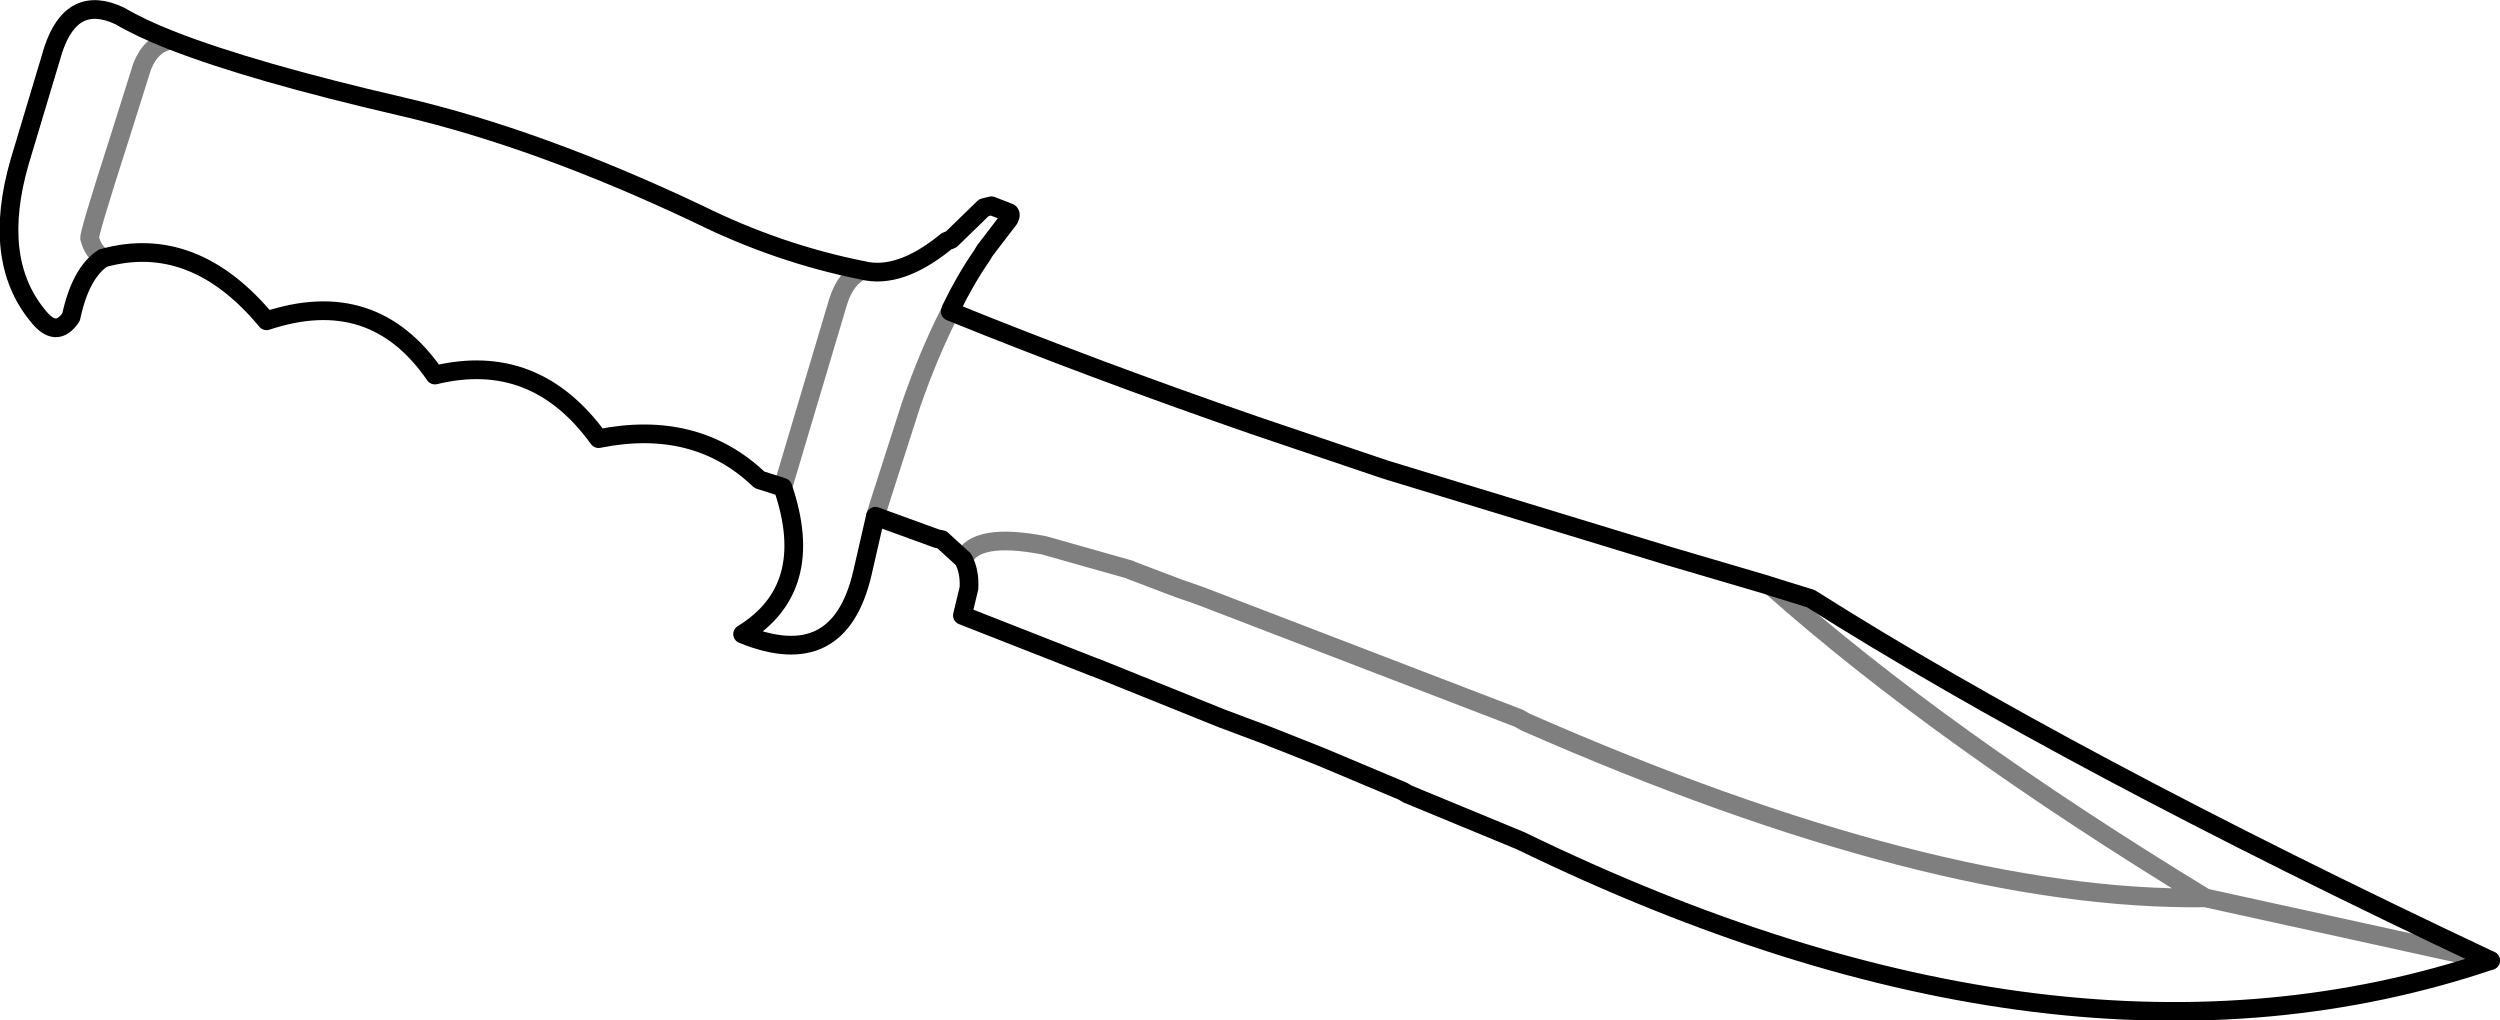 <?xml version="1.0" encoding="UTF-8" standalone="no"?>
<svg xmlns:xlink="http://www.w3.org/1999/xlink" height="54.55px" width="133.65px" xmlns="http://www.w3.org/2000/svg">
  <g transform="matrix(1.0, 0.0, 0.0, 1.0, -245.45, -387.15)">
    <path d="M254.6 389.3 Q258.95 391.0 266.95 392.85 274.25 394.55 282.8 398.6 287.05 400.7 291.55 401.6 293.55 402.1 296.05 400.05 L296.3 399.95 298.05 398.25 298.45 398.15 299.35 398.5 Q299.55 398.55 299.4 398.85 L298.1 400.55 297.95 400.8 Q297.05 402.1 296.3 403.65 L296.25 403.8 Q303.75 406.85 312.55 409.9 L319.5 412.25 334.75 416.9 339.85 418.4 340.15 418.5 342.25 419.15 Q356.0 427.85 378.6 438.5 355.75 446.2 326.75 432.1 L320.7 429.6 320.45 429.45 316.05 427.6 313.15 426.45 310.75 425.55 304.05 422.85 303.9 422.8 302.25 422.15 296.9 420.05 297.25 418.6 Q297.3 417.7 296.95 417.05 L295.8 416.0 295.55 415.95 292.25 414.75 291.55 417.8 Q290.3 423.15 285.15 421.05 289.15 418.6 287.3 413.2 L286.05 412.8 Q282.65 409.55 277.45 410.6 274.05 405.9 268.7 407.2 265.4 402.4 259.7 404.3 255.8 399.6 250.95 400.95 249.75 401.75 249.25 404.1 248.45 405.3 247.45 404.0 245.0 401.0 246.5 395.8 L248.3 389.8 Q249.3 386.8 251.85 388.0 252.95 388.65 254.6 389.3" fill="none" stroke="#000000" stroke-linecap="round" stroke-linejoin="round" stroke-width="1.0"/>
    <path d="M254.6 389.3 Q253.55 389.45 253.05 390.7 L251.9 394.35 Q250.1 399.95 250.25 399.9 250.4 400.55 250.95 400.95 M296.95 417.05 Q297.6 415.6 301.25 416.3 L305.85 417.6 305.95 417.65 308.45 418.6 309.6 419.0 326.65 425.55 327.0 425.75 Q348.85 435.35 363.35 435.15 349.15 426.5 340.15 418.5 M291.55 401.6 Q290.65 402.0 290.25 403.3 L287.3 413.2 M296.25 403.8 Q295.1 406.05 294.15 408.8 L292.45 414.1 292.25 414.75 M378.6 438.5 L363.35 435.15" fill="none" stroke="#000000" stroke-linecap="round" stroke-linejoin="round" stroke-opacity="0.502" stroke-width="1.0"/>
  </g>
</svg>
